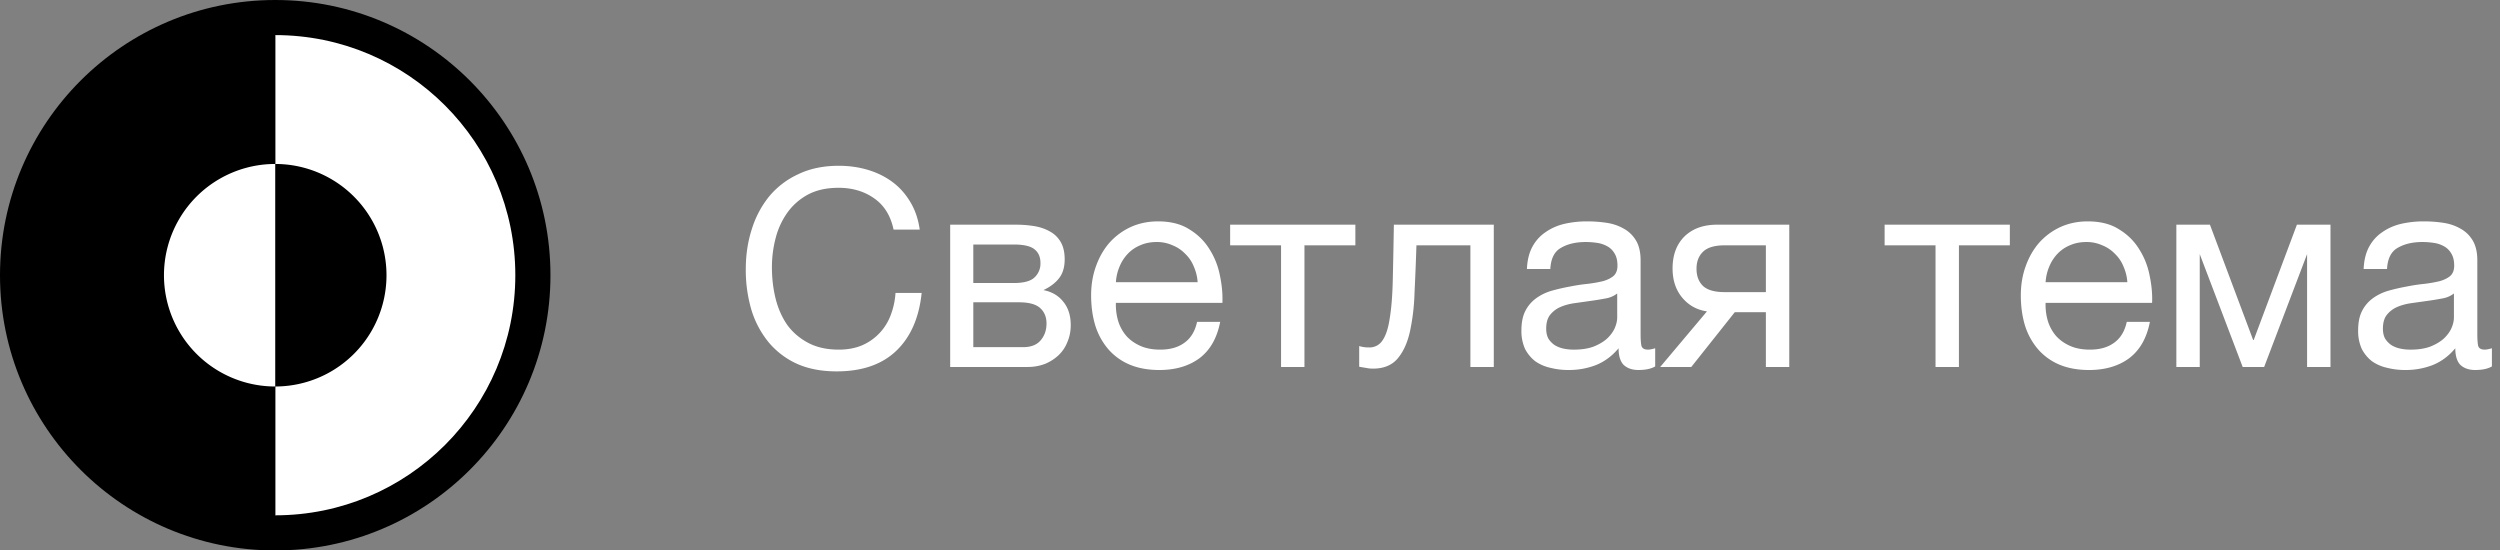 <svg width="109" height="24" fill="none" xmlns="http://www.w3.org/2000/svg"><rect width="100%" height="100%" fill="#808080" stroke="none"/><circle cx="12" cy="12" r="12" fill="#000"/><path d="M12 22.468c5.781 0 10.468-4.687 10.468-10.468 0-5.782-4.687-10.47-10.468-10.47v20.937z" fill="#fff"/><path d="M12 1.532C6.219 1.532 1.532 6.22 1.532 12c0 5.782 4.687 10.468 10.468 10.468V1.532zm0 15.319a4.851 4.851 0 100-9.702v9.702z" fill="#000"/><path d="M12 7.149a4.851 4.851 0 100 9.702V7.15zm24.476 9.043c-.664 0-1.244-.112-1.74-.336a3.477 3.477 0 01-1.236-.948 4.125 4.125 0 01-.744-1.416 6.182 6.182 0 01-.24-1.752c0-.624.088-1.208.264-1.752a4.286 4.286 0 01.768-1.44 3.618 3.618 0 011.272-.96c.504-.24 1.088-.36 1.752-.36.448 0 .872.06 1.272.18s.756.296 1.068.528c.312.232.572.524.78.876.208.344.344.744.408 1.2h-1.14c-.128-.608-.412-1.064-.852-1.368-.432-.304-.948-.456-1.548-.456-.512 0-.952.096-1.32.288a2.64 2.64 0 00-.9.78 3.34 3.34 0 00-.516 1.104 4.963 4.963 0 00-.168 1.296c0 .488.056.952.168 1.392.112.432.284.812.516 1.14.24.32.544.576.912.768.368.192.808.288 1.32.288.368 0 .7-.06.996-.18a2.306 2.306 0 001.26-1.308 3.27 3.27 0 00.216-.984h1.14c-.112 1.088-.484 1.932-1.116 2.532-.624.592-1.488.888-2.592.888zm4.952-6.396h2.868c.272 0 .532.02.78.06.256.04.484.116.684.228.2.104.36.256.48.456s.18.456.18.768c0 .336-.08.608-.24.816-.16.208-.384.38-.672.516v.012c.36.072.644.24.852.504.216.264.324.604.324 1.02 0 .264-.048.508-.144.732a1.584 1.584 0 01-.384.576 1.93 1.93 0 01-.6.384A2.115 2.115 0 0144.8 16h-3.372V9.796zm3.18 5.34c.336 0 .588-.096.756-.288.176-.2.264-.448.264-.744 0-.28-.092-.504-.276-.672-.184-.168-.492-.252-.924-.252h-1.992v1.956h2.172zm-.42-2.796c.44 0 .744-.08.912-.24a.818.818 0 00.264-.636c0-.256-.084-.452-.252-.588-.168-.144-.476-.216-.924-.216h-1.752v1.68h1.752zm6.36 3.792c-.495 0-.931-.08-1.307-.24a2.531 2.531 0 01-.924-.672 2.927 2.927 0 01-.564-1.032c-.12-.4-.18-.836-.18-1.308 0-.464.072-.892.216-1.284.144-.4.344-.744.6-1.032.264-.288.572-.512.924-.672.36-.16.752-.24 1.176-.24.552 0 1.008.116 1.368.348.368.224.66.512.876.864.224.352.376.736.456 1.152.088.416.124.812.108 1.188h-4.644c-.008.272.024.532.096.78.072.24.188.456.348.648.16.184.364.332.612.444.248.112.54.168.876.168.432 0 .784-.1 1.056-.3.28-.2.464-.504.552-.912H53.2c-.136.704-.436 1.232-.9 1.584-.464.344-1.048.516-1.752.516zm1.669-3.828a1.998 1.998 0 00-.168-.684 1.565 1.565 0 00-.372-.552 1.565 1.565 0 00-.552-.372 1.641 1.641 0 00-.696-.144c-.264 0-.504.048-.72.144a1.591 1.591 0 00-.54.372 1.79 1.79 0 00-.36.564c-.088.208-.14.432-.156.672h3.564zm3.637-1.608h-2.22v-.9h5.46v.9h-2.22V16h-1.02v-5.304zm4.007 5.376c-.104 0-.212-.012-.324-.036a3.776 3.776 0 01-.276-.048v-.9a1.34 1.34 0 00.42.06.671.671 0 00.6-.312c.144-.208.248-.528.312-.96.072-.432.116-.984.132-1.656.016-.68.032-1.488.048-2.424h4.356V16h-1.02v-5.304h-2.352c-.024.728-.052 1.42-.084 2.076a9.209 9.209 0 01-.204 1.704c-.112.488-.292.876-.54 1.164-.248.288-.604.432-1.068.432zm8.525.06a3.16 3.16 0 01-.792-.096 1.823 1.823 0 01-.66-.288 1.626 1.626 0 01-.444-.54 1.897 1.897 0 01-.156-.804c0-.352.06-.64.18-.864a1.54 1.54 0 01.468-.54c.2-.144.424-.252.672-.324.256-.072.516-.132.78-.18.28-.056.544-.096.792-.12.256-.032.48-.072.672-.12.192-.056.344-.132.456-.228.112-.104.168-.252.168-.444 0-.224-.044-.404-.132-.54a.81.81 0 00-.324-.312 1.261 1.261 0 00-.444-.144 3.232 3.232 0 00-.48-.036c-.432 0-.792.084-1.08.252-.288.16-.444.468-.468.924h-1.02c.016-.384.096-.708.24-.972s.336-.476.576-.636c.24-.168.512-.288.816-.36a4.42 4.42 0 01.996-.108c.28 0 .556.02.828.06.28.04.532.124.756.252.224.12.404.292.54.516.136.224.204.516.204.876v3.192c0 .24.012.416.036.528.032.112.128.168.288.168.072 0 .176-.02.312-.06v.792c-.176.104-.42.156-.732.156-.264 0-.476-.072-.636-.216-.152-.152-.228-.396-.228-.732-.28.336-.608.58-.984.732a3.265 3.265 0 01-1.2.216zm.228-.888c.336 0 .624-.044.864-.132.24-.096.436-.212.588-.348.152-.144.264-.296.336-.456.072-.168.108-.324.108-.468v-1.044a1.122 1.122 0 01-.504.216c-.208.04-.428.076-.66.108l-.684.096c-.232.032-.44.088-.624.168a1.16 1.16 0 00-.456.348c-.112.144-.168.344-.168.6 0 .168.032.312.096.432.072.112.16.204.264.276.112.072.24.124.384.156.144.032.296.048.456.048zm5.81-1.668c-.44-.064-.8-.264-1.08-.6-.28-.336-.42-.76-.42-1.272 0-.584.172-1.048.516-1.392.352-.344.828-.516 1.428-.516h3.144V16h-1.02v-2.388h-1.356L73.74 16h-1.356l2.04-2.424zm2.568-.84v-2.04h-1.8c-.432 0-.744.092-.936.276-.192.184-.288.432-.288.744 0 .32.096.572.288.756.192.176.504.264.936.264h1.8zm7.397-2.04h-2.22v-.9h5.46v.9h-2.22V16h-1.02v-5.304zm6.695 5.436c-.496 0-.932-.08-1.308-.24a2.531 2.531 0 01-.924-.672 2.927 2.927 0 01-.564-1.032c-.12-.4-.18-.836-.18-1.308 0-.464.072-.892.216-1.284.144-.4.344-.744.6-1.032.264-.288.572-.512.924-.672.36-.16.752-.24 1.176-.24.552 0 1.008.116 1.368.348.368.224.66.512.876.864.224.352.376.736.456 1.152.088.416.124.812.108 1.188h-4.644c-.008.272.024.532.096.78.072.24.188.456.348.648.16.184.364.332.612.444.248.112.54.168.876.168.432 0 .784-.1 1.056-.3.28-.2.464-.504.552-.912h1.008c-.136.704-.436 1.232-.9 1.584-.464.344-1.048.516-1.752.516zm1.668-3.828a1.998 1.998 0 00-.168-.684 1.565 1.565 0 00-.372-.552 1.565 1.565 0 00-.552-.372 1.641 1.641 0 00-.696-.144c-.264 0-.504.048-.72.144a1.591 1.591 0 00-.54.372 1.79 1.79 0 00-.36.564c-.088.208-.14.432-.156.672h3.564zm2.137-2.508h1.464l1.884 5.028h.024l1.884-5.028h1.464V16h-1.02v-4.92L98.717 16h-.936l-1.872-4.92V16h-1.02V9.796zm9.978 6.336a3.16 3.16 0 01-.792-.096 1.823 1.823 0 01-.66-.288 1.626 1.626 0 01-.444-.54 1.897 1.897 0 01-.156-.804c0-.352.06-.64.18-.864a1.54 1.54 0 01.468-.54c.2-.144.424-.252.672-.324.256-.072.516-.132.78-.18.28-.056.544-.096.792-.12.256-.032.48-.072.672-.12.192-.056.344-.132.456-.228.112-.104.168-.252.168-.444 0-.224-.044-.404-.132-.54a.81.81 0 00-.324-.312 1.261 1.261 0 00-.444-.144 3.232 3.232 0 00-.48-.036c-.432 0-.792.084-1.08.252-.288.16-.444.468-.468.924h-1.02c.016-.384.096-.708.24-.972s.336-.476.576-.636c.24-.168.512-.288.816-.36a4.42 4.42 0 01.996-.108c.28 0 .556.02.828.06.28.04.532.124.756.252.224.12.404.292.54.516.136.224.204.516.204.876v3.192c0 .24.012.416.036.528.032.112.128.168.288.168.072 0 .176-.02.312-.06v.792c-.176.104-.42.156-.732.156-.264 0-.476-.072-.636-.216-.152-.152-.228-.396-.228-.732-.28.336-.608.58-.984.732a3.265 3.265 0 01-1.2.216zm.228-.888c.336 0 .624-.044.864-.132.24-.096.436-.212.588-.348.152-.144.264-.296.336-.456.072-.168.108-.324.108-.468v-1.044a1.122 1.122 0 01-.504.216c-.208.04-.428.076-.66.108l-.684.096c-.232.032-.44.088-.624.168a1.16 1.16 0 00-.456.348c-.112.144-.168.344-.168.6 0 .168.032.312.096.432.072.112.16.204.264.276.112.072.24.124.384.156.144.032.296.048.456.048z" fill="#fff"/></svg>